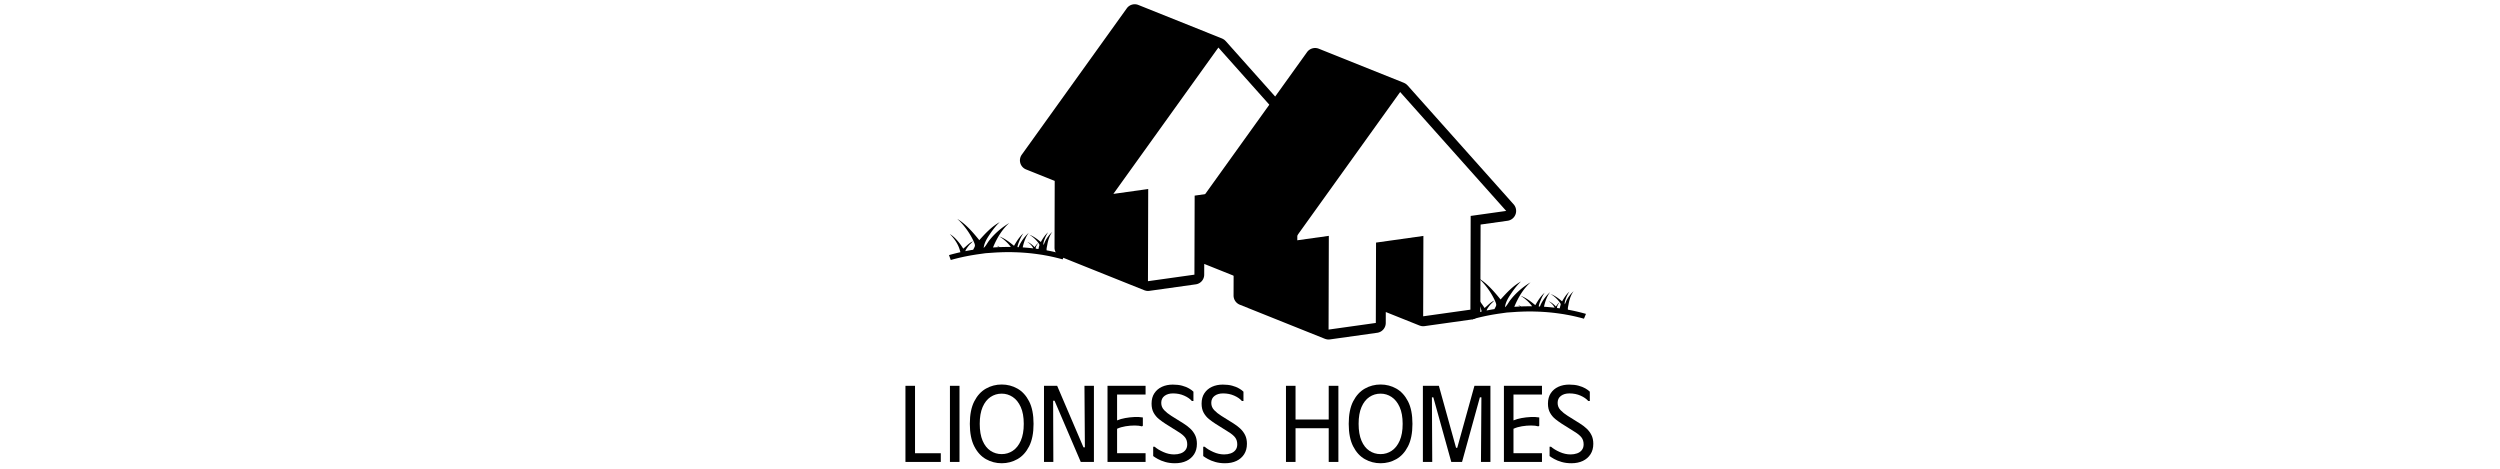 <svg xmlns="http://www.w3.org/2000/svg" version="1.1" xmlns:xlink="http://www.w3.org/1999/xlink" width="2000" height="375" viewBox="0 0 2000 375"><svg xml:space="preserve" width="2000" height="375" data-version="2" data-id="lg_XDVKKXGpfYRNBF52VI" viewBox="0 0 562 375" x="0" y="0"><rect width="100%" height="100%" fill="transparent"></rect><path fill="#000000" d="M5.36 308.647h7.66v53.94h20.62v6.96H5.36Z"></path><rect width="28.28" height="60.9" x="-14.14" y="-30.45" fill="none" rx="0" ry="0" transform="translate(20 339.6)"></rect><path fill="#000000" d="M40.95 308.647h7.65v60.9h-7.65Z"></path><rect width="7.65" height="60.9" x="-3.83" y="-30.45" fill="none" rx="0" ry="0" transform="translate(45.27 339.6)"></rect><path fill="#000000" d="M56.87 339.097q0-11.13 3.57-18.05 3.56-6.92 9.35-10.18 5.78-3.26 12.57-3.26t12.57 3.26q5.79 3.26 9.35 10.18 3.57 6.92 3.57 18.05 0 11.05-3.57 18.01-3.56 6.96-9.35 10.22-5.78 3.27-12.57 3.27t-12.57-3.27q-5.79-3.26-9.35-10.22-3.57-6.96-3.57-18.01m7.92 0q0 8.09 2.3 13.49 2.31 5.39 6.31 8.04 4 2.66 8.96 2.66 4.87 0 8.87-2.66 4.01-2.65 6.4-8.04 2.39-5.4 2.39-13.49 0-8.18-2.44-13.53-2.43-5.35-6.43-8-4.01-2.65-8.79-2.65-4.96 0-8.96 2.69-4 2.7-6.31 8.05-2.3 5.35-2.3 13.44"></path><rect width="50.98" height="62.99" x="-25.49" y="-31.5" fill="none" rx="0" ry="0" transform="translate(82.86 339.6)"></rect><path fill="#000000" d="M148.57 308.647h7.57v60.9h-10.53l-20.97-48.98h-1.13l.17 48.98h-7.48v-60.9h10.53l21.05 49.24h1.13Z"></path><rect width="39.94" height="60.9" x="-19.97" y="-30.45" fill="none" rx="0" ry="0" transform="translate(136.67 339.6)"></rect><path fill="#000000" d="M197.46 308.647v6.96h-22.79v20.71q2.87-1.22 6.48-1.87 3.61-.66 7.35-.83 3.74-.17 6.78.35v6.61l-.69.52q-2.35-.69-5.87-.69-3.53 0-7.27.61-3.74.6-6.78 2v19.57h22.79v6.96h-30.45v-60.9Z"></path><rect width="30.45" height="60.9" x="-15.22" y="-30.45" fill="none" rx="0" ry="0" transform="translate(182.74 339.6)"></rect><path fill="#000000" d="M238.52 355.107q0 4.78-2.21 8.26-2.22 3.48-6.14 5.36-3.91 1.87-9.22 1.87-4.18 0-7.7-1-3.52-1.01-6-2.4t-3.7-2.35v-7.48h1.13q2.7 2.35 7 4.26 4.31 1.92 8.66 1.92 2.79 0 5.18-.83 2.39-.82 3.83-2.65 1.43-1.83 1.43-4.53 0-3.39-1.74-5.61t-5.31-4.39l-10.52-6.61q-2.44-1.57-5.01-3.61-2.56-2.05-4.26-5.05-1.69-3-1.69-7.35 0-4.96 2.26-8.35 2.26-3.4 6.09-5.14 3.83-1.74 8.61-1.74 4.26 0 7.48.87 3.22.87 5.48 2.18 2.27 1.3 3.57 2.61v7.48h-1.22q-2.17-2.52-6.18-4.3-4-1.79-8.96-1.79-4.08 0-6.74 1.96-2.65 1.96-2.65 5.61 0 3.39 2.35 5.83t5.65 4.52l9.75 6.09q2.95 1.83 5.39 4.09 2.44 2.26 3.92 5.22 1.47 2.96 1.47 7.05"></path><rect width="36.27" height="62.91" x="-18.14" y="-31.45" fill="none" rx="0" ry="0" transform="translate(220.88 339.64)"></rect><path fill="#000000" d="M278.54 355.107q0 4.78-2.21 8.26-2.22 3.48-6.14 5.36-3.91 1.87-9.22 1.87-4.18 0-7.7-1-3.52-1.01-6-2.4t-3.7-2.35v-7.48h1.13q2.7 2.35 7 4.26 4.31 1.92 8.66 1.92 2.79 0 5.18-.83 2.39-.82 3.83-2.65 1.43-1.83 1.43-4.53 0-3.39-1.74-5.61t-5.31-4.39l-10.52-6.61q-2.44-1.57-5.01-3.61-2.56-2.05-4.26-5.05-1.69-3-1.69-7.35 0-4.96 2.26-8.35 2.26-3.4 6.09-5.14 3.83-1.74 8.61-1.74 4.26 0 7.48.87 3.22.87 5.48 2.18 2.27 1.3 3.57 2.61v7.48h-1.22q-2.17-2.52-6.17-4.3-4.01-1.79-8.97-1.79-4.08 0-6.74 1.96-2.65 1.96-2.65 5.61 0 3.39 2.35 5.83t5.65 4.52l9.75 6.09q2.95 1.83 5.39 4.09 2.44 2.26 3.92 5.22 1.47 2.96 1.47 7.05"></path><rect width="36.27" height="62.91" x="-18.14" y="-31.45" fill="none" rx="0" ry="0" transform="translate(260.9 339.64)"></rect><path fill="#000000" d="M343.97 308.647h7.74v60.9h-7.74v-26.97h-26.54v26.97h-7.65v-60.9h7.65v26.97h26.54Z"></path><rect width="41.93" height="60.9" x="-20.96" y="-30.45" fill="none" rx="0" ry="0" transform="translate(331.25 339.6)"></rect><path fill="#000000" d="M359.98 339.097q0-11.13 3.56-18.05 3.57-6.92 9.36-10.18 5.78-3.26 12.57-3.26 6.78 0 12.57 3.26 5.78 3.26 9.35 10.18 3.57 6.92 3.57 18.05 0 11.05-3.57 18.01-3.57 6.96-9.35 10.22-5.79 3.27-12.57 3.27-6.79 0-12.57-3.27-5.79-3.26-9.36-10.22-3.56-6.96-3.56-18.01m7.91 0q0 8.09 2.31 13.49 2.3 5.39 6.31 8.04 4 2.66 8.96 2.66 4.87 0 8.87-2.66 4-2.65 6.4-8.04 2.39-5.4 2.39-13.49 0-8.18-2.44-13.53-2.43-5.35-6.44-8-4-2.65-8.78-2.65-4.96 0-8.96 2.69-4.01 2.7-6.31 8.05-2.31 5.35-2.31 13.44"></path><rect width="50.98" height="62.99" x="-25.49" y="-31.5" fill="none" rx="0" ry="0" transform="translate(385.97 339.6)"></rect><path fill="#000000" d="M419.31 369.547v-60.9h12.79l13.74 49.59h.96l13.75-49.59h12.79v60.9h-7.57l.35-51.68h-1.22l-14.27 51.68h-8.61l-14.36-51.68h-1.13l.26 51.68Z"></path><rect width="54.03" height="60.9" x="-27.02" y="-30.45" fill="none" rx="0" ry="0" transform="translate(446.82 339.6)"></rect><path fill="#000000" d="M514.58 308.647v6.96h-22.8v20.71q2.87-1.22 6.48-1.87 3.61-.66 7.35-.83 3.75-.17 6.79.35v6.61l-.7.52q-2.34-.69-5.87-.69-3.52 0-7.26.61-3.74.6-6.79 2v19.57h22.8v6.96h-30.45v-60.9Z"></path><rect width="30.45" height="60.9" x="-15.22" y="-30.45" fill="none" rx="0" ry="0" transform="translate(499.86 339.6)"></rect><path fill="#000000" d="M555.64 355.107q0 4.78-2.22 8.26-2.22 3.48-6.13 5.36-3.92 1.87-9.22 1.87-4.18 0-7.7-1-3.53-1.01-6.01-2.4t-3.7-2.35v-7.48h1.14q2.69 2.35 7 4.26 4.31 1.92 8.66 1.92 2.78 0 5.17-.83 2.39-.82 3.83-2.65t1.44-4.53q0-3.39-1.74-5.61t-5.31-4.39l-10.53-6.61q-2.43-1.57-5-3.61-2.57-2.05-4.26-5.05-1.7-3-1.7-7.35 0-4.96 2.26-8.35 2.26-3.4 6.09-5.14 3.83-1.74 8.61-1.74 4.27 0 7.49.87 3.22.87 5.48 2.18 2.26 1.3 3.56 2.61v7.48h-1.21q-2.18-2.52-6.18-4.3-4-1.79-8.96-1.79-4.09 0-6.74 1.96-2.66 1.96-2.66 5.61 0 3.39 2.35 5.83t5.66 4.52l9.74 6.09q2.96 1.83 5.39 4.09 2.44 2.26 3.92 5.22t1.48 7.05"></path><rect width="36.28" height="62.91" x="-18.14" y="-31.45" fill="none" rx="0" ry="0" transform="translate(538 339.64)"></rect><path fill="#000000" d="m491.893 163.452-84.825-95.123-.028-.025c-.102-.113-.23-.198-.337-.305a8.027 8.027 0 0 0-.96-.845c-.164-.115-.347-.197-.517-.3-.324-.194-.65-.392-1.002-.538-.046-.02-.082-.054-.13-.071l-68.057-27.272a7.945 7.945 0 0 0-9.408 2.743l-85.421 119.041a7.942 7.942 0 0 0 3.5 12.006l23.291 9.332-.15 54.283a7.942 7.942 0 0 0 4.991 7.394l68.069 27.269c.028.01.059.014.087.025.33.13.67.215 1.008.294.136.034.266.084.401.11a7.936 7.936 0 0 0 2.565.062l.025-.003.062-.008 37.708-5.296a7.94 7.94 0 0 0 6.837-7.843l.026-8.767 26.958 10.798c.028.011.059.014.084.025.328.127.667.212 1.003.294.138.034.268.085.41.113.482.087.968.138 1.457.138.367 0 .737-.028 1.104-.079l.023-.003.07-.011 37.702-5.293a7.94 7.94 0 0 0 6.838-7.843l.194-68.108 21.604-3.036a7.95 7.95 0 0 0 4.818-13.158m-34.567 84.277-29.847 4.191-3.971.56-3.974.556.181-64.298-37.88 5.33-.124 43.815-.011 4.276-.014 4.273-.034 11.927-29.847 4.192-3.974.559-3.974.556.206-74.982-28.347 3.974 8.546-11.91 76.872-107.135 2.708 3.04 2.709 3.038 79.408 89.048-28.421 3.993z"></path><path fill="#000000" d="m344.967 126.39-83.425-93.553-.028-.025c-.1-.11-.225-.194-.33-.3a7.894 7.894 0 0 0-.945-.83c-.161-.114-.342-.195-.509-.295-.319-.191-.638-.386-.986-.53-.044-.02-.08-.053-.127-.07L191.682 3.966a7.814 7.814 0 0 0-9.252 2.697L98.418 123.74a7.81 7.81 0 0 0 3.442 11.808l22.908 9.178-.148 53.387a7.81 7.81 0 0 0 4.909 7.272l66.945 26.819c.028.011.058.014.086.025.325.128.658.211.992.289.133.033.26.083.394.108a7.805 7.805 0 0 0 2.522.061l.025-.002.061-.009 37.085-5.208a7.808 7.808 0 0 0 6.725-7.714l.025-8.622 26.513 10.62c.028.01.059.013.084.025.322.125.655.208.986.288.136.034.264.084.403.112a8.03 8.03 0 0 0 1.433.136c.361 0 .725-.028 1.086-.078l.022-.003.07-.011 37.08-5.205a7.808 7.808 0 0 0 6.724-7.714l.192-66.984 21.246-2.986a7.82 7.82 0 0 0 4.739-12.942m-33.996 82.887-29.355 4.122-3.905.55-3.909.547.178-63.237-37.254 5.242-.123 43.093-.01 4.205-.015 4.203-.033 11.73-29.355 4.122-3.908.55-3.908.547.203-73.745-27.88 3.909 8.405-11.714 75.604-105.367 2.663 2.99 2.664 2.988 78.098 87.578-27.952 3.928z"></path><path fill="#000000" d="m69.484 202.557 6.201-.421.265-.019c.621-.042 1.242-.085 1.869-.12.781-.046 1.563-.082 2.345-.114l1.627-.07c2.62-.09 5.254-.122 7.846-.095l2.205.023 1.09.07 1.052.008.786.034.354.015.595.024 1.421.066 1.76.114c2.776.179 5.565.43 8.292.746l.618.072 1.688.211c.566.075 1.13.154 1.693.233l1.106.157 2.769.412 2.515.462a149.887 149.887 0 0 1 13.548 3.136l1.601-3.86a152.867 152.867 0 0 0-14.4-3.36c-.012-.067-.033-.137-.042-.205-.172-1.232.297-2.822.526-4.151.716-4.15 2.02-7.755 4.078-10.468-2.363 2.14-4.39 4.774-5.772 7.57-.487.98-.72 2.07-1.389 2.977-.195-1.973.603-3.862 1.279-5.51.708-1.725 1.552-3.348 2.47-4.647-2.504 2.142-4.184 4.944-5.842 7.76-2.757-2.282-5.86-4.673-9.214-5.859 2.629 1.52 5.472 4.07 7.412 6.791.913 1.282.771 1.4.394 2.684a18.992 18.992 0 0 0-.458 2c-.697-.098-1.395-.194-2.096-.286a1.457 1.457 0 0 1-.114-.411c-.065-.532.473-1.601.75-2.176.333-.69.875-1.267 1.152-1.859-1.22.852-1.88 2.148-2.812 3.231-1.607-1.711-3.656-3.407-5.748-4.163 1.91 1.307 3.624 2.863 4.765 5.135a167.659 167.659 0 0 0-8.502-.767c.966-4.603 2.545-8.62 4.9-11.72-3.031 2.743-5.628 6.121-7.4 9.702-.294.593-.516 1.218-.759 1.834l-.966-.04c.245-1.792.952-3.5 1.587-5.04.905-2.21 1.985-4.292 3.164-5.956-3.207 2.748-5.361 6.336-7.486 9.945-3.533-2.926-7.514-5.988-11.814-7.508 3.28 1.894 6.81 5.042 9.287 8.42a178.32 178.32 0 0 0-8.962.134 12.984 12.984 0 0 0-2.27-1.108c.528.362 1.04.744 1.542 1.14-.803.034-1.606.071-2.41.117-.729.042-1.455.092-2.18.14 3.359-8.103 7.652-14.873 13.057-19.604-6.162 3.639-11.81 8.522-16.113 14.046-1.509 1.933-2.516 4.23-4.397 5.923.464-4.427 3.072-8.225 5.303-11.545 2.335-3.474 4.919-6.665 7.529-9.105-6.475 3.584-11.434 8.985-16.352 14.431-5.033-6.261-10.782-12.922-17.629-17.043 5.098 4.53 10.205 11.422 13.242 18.282 1.433 3.233 1.068 3.43-.338 6.08-.063.119-.116.231-.175.348-2.104.34-4.183.715-6.244 1.123.236-1.22 1.765-3.167 2.594-4.256 1.04-1.363 2.491-2.39 3.371-3.568-3.068 1.324-5.108 3.878-7.647 5.838-2.763-4.485-6.504-9.145-10.767-11.75 3.86 3.99 7.119 8.49 8.471 14.579a163.542 163.542 0 0 0-9.116 2.315l1.42 3.917a159.34 159.34 0 0 1 8.604-2.18l2.04-.457 1.839-.363c2.072-.41 4.121-.78 6.091-1.096l2.089-.335m424.248 46.457 6.202-.421.265-.019c.621-.042 1.242-.085 1.869-.12.781-.046 1.563-.082 2.345-.114l1.627-.07c2.62-.09 5.254-.122 7.846-.095l2.205.023 1.09.07 1.052.008.786.034.354.015.595.024 1.421.066 1.76.114c2.776.179 5.565.43 8.292.746l.618.072 1.688.211c.566.075 1.13.154 1.693.233l1.106.157 2.769.412 2.515.462a149.887 149.887 0 0 1 13.548 3.136l1.601-3.86a152.867 152.867 0 0 0-14.4-3.36c-.012-.067-.033-.137-.042-.205-.172-1.232.297-2.822.526-4.151.716-4.15 2.02-7.755 4.078-10.468-2.363 2.14-4.39 4.774-5.772 7.57-.487.98-.72 2.07-1.389 2.977-.195-1.973.603-3.862 1.279-5.51.708-1.725 1.552-3.348 2.47-4.647-2.504 2.142-4.184 4.944-5.842 7.76-2.757-2.282-5.86-4.673-9.214-5.859 2.629 1.52 5.472 4.07 7.412 6.791.913 1.282.771 1.4.394 2.684a18.992 18.992 0 0 0-.458 2c-.697-.098-1.395-.194-2.096-.286a1.457 1.457 0 0 1-.114-.411c-.065-.532.473-1.601.75-2.176.333-.69.875-1.267 1.152-1.859-1.22.852-1.88 2.148-2.812 3.231-1.607-1.711-3.656-3.407-5.748-4.163 1.91 1.307 3.624 2.863 4.765 5.135a167.659 167.659 0 0 0-8.502-.767c.966-4.603 2.545-8.62 4.9-11.72-3.031 2.743-5.628 6.121-7.4 9.702-.294.593-.516 1.218-.759 1.834l-.966-.04c.245-1.792.952-3.5 1.587-5.04.905-2.21 1.985-4.292 3.164-5.956-3.207 2.748-5.361 6.336-7.486 9.945-3.533-2.926-7.514-5.988-11.814-7.508 3.28 1.894 6.81 5.042 9.287 8.42a178.32 178.32 0 0 0-8.962.134 12.984 12.984 0 0 0-2.27-1.108c.528.362 1.04.744 1.542 1.14-.803.034-1.606.071-2.41.117-.729.042-1.455.092-2.18.14 3.359-8.103 7.652-14.873 13.057-19.604-6.162 3.639-11.81 8.522-16.113 14.046-1.509 1.933-2.516 4.23-4.397 5.923.464-4.427 3.072-8.225 5.303-11.545 2.335-3.474 4.919-6.665 7.529-9.105-6.475 3.584-11.434 8.985-16.352 14.431-5.033-6.261-10.782-12.922-17.629-17.043 5.098 4.53 10.205 11.422 13.242 18.282 1.433 3.233 1.068 3.43-.338 6.08-.063.119-.116.231-.175.348-2.104.34-4.183.715-6.244 1.123.236-1.22 1.765-3.167 2.594-4.256 1.04-1.363 2.491-2.39 3.371-3.568-3.068 1.324-5.108 3.878-7.647 5.838-2.763-4.485-6.504-9.145-10.767-11.75 3.86 3.99 7.119 8.49 8.471 14.579a163.542 163.542 0 0 0-9.116 2.315l1.42 3.917a159.34 159.34 0 0 1 8.604-2.18l2.04-.457 1.839-.363c2.072-.41 4.121-.78 6.091-1.096l2.089-.335"></path></svg></svg>